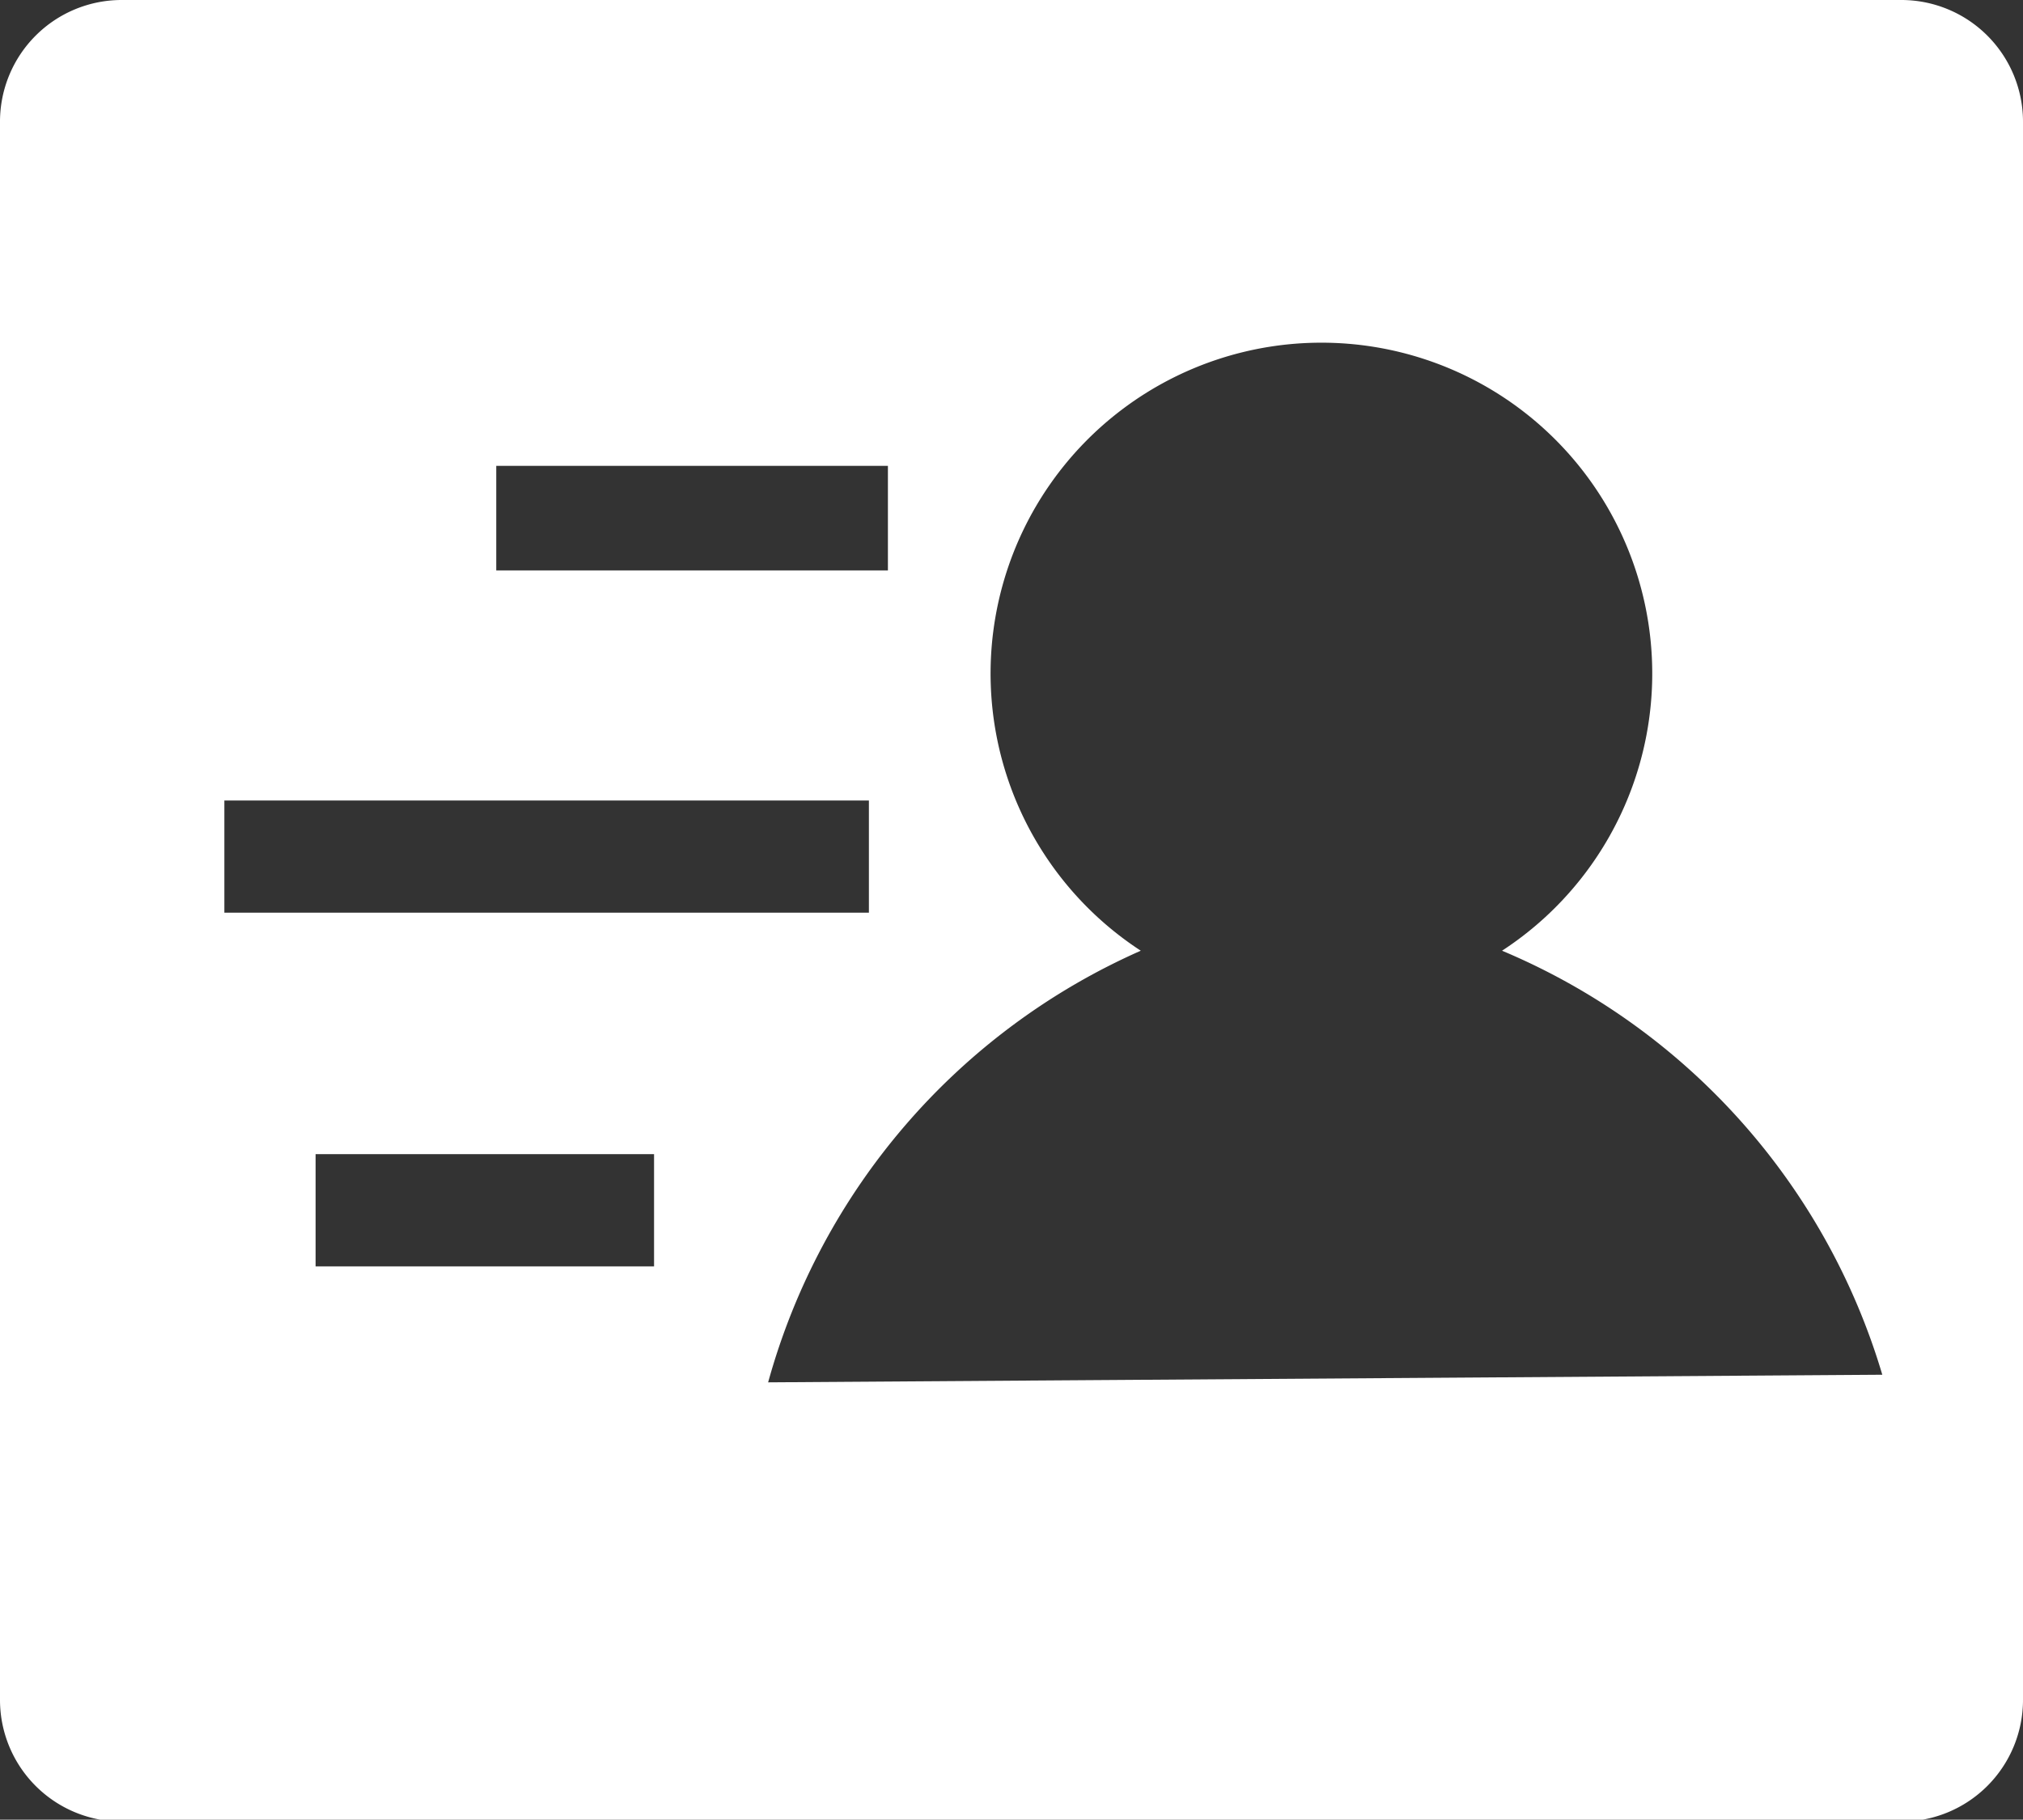 <svg xmlns="http://www.w3.org/2000/svg" viewBox="0 0 10.64 9.57"><rect x="0" y="0" width="10.64" height="9.57" fill="#333333" stroke="none"/><defs><style>.cls-1{fill:#fff;}</style></defs><title>icon-motion-white</title><g id="Layer_2" data-name="Layer 2"><g id="Layer_1-2" data-name="Layer 1"><path class="cls-1" d="M10,0H.64A.64.64,0,0,0,0,.64v8.3a.64.64,0,0,0,.64.64H10a.64.64,0,0,0,.64-.64V.64A.64.64,0,0,0,10,0ZM2.61,2.45H4.67V3H2.61ZM1.18,4.21H4.57V4.8H1.18ZM3.44,6.66H1.66V6.07H3.44Zm.6.61A3.5,3.5,0,0,1,6,5,1.74,1.74,0,1,1,7.9,5a3.5,3.5,0,0,1,2,2.23Z"/></g></g></svg>